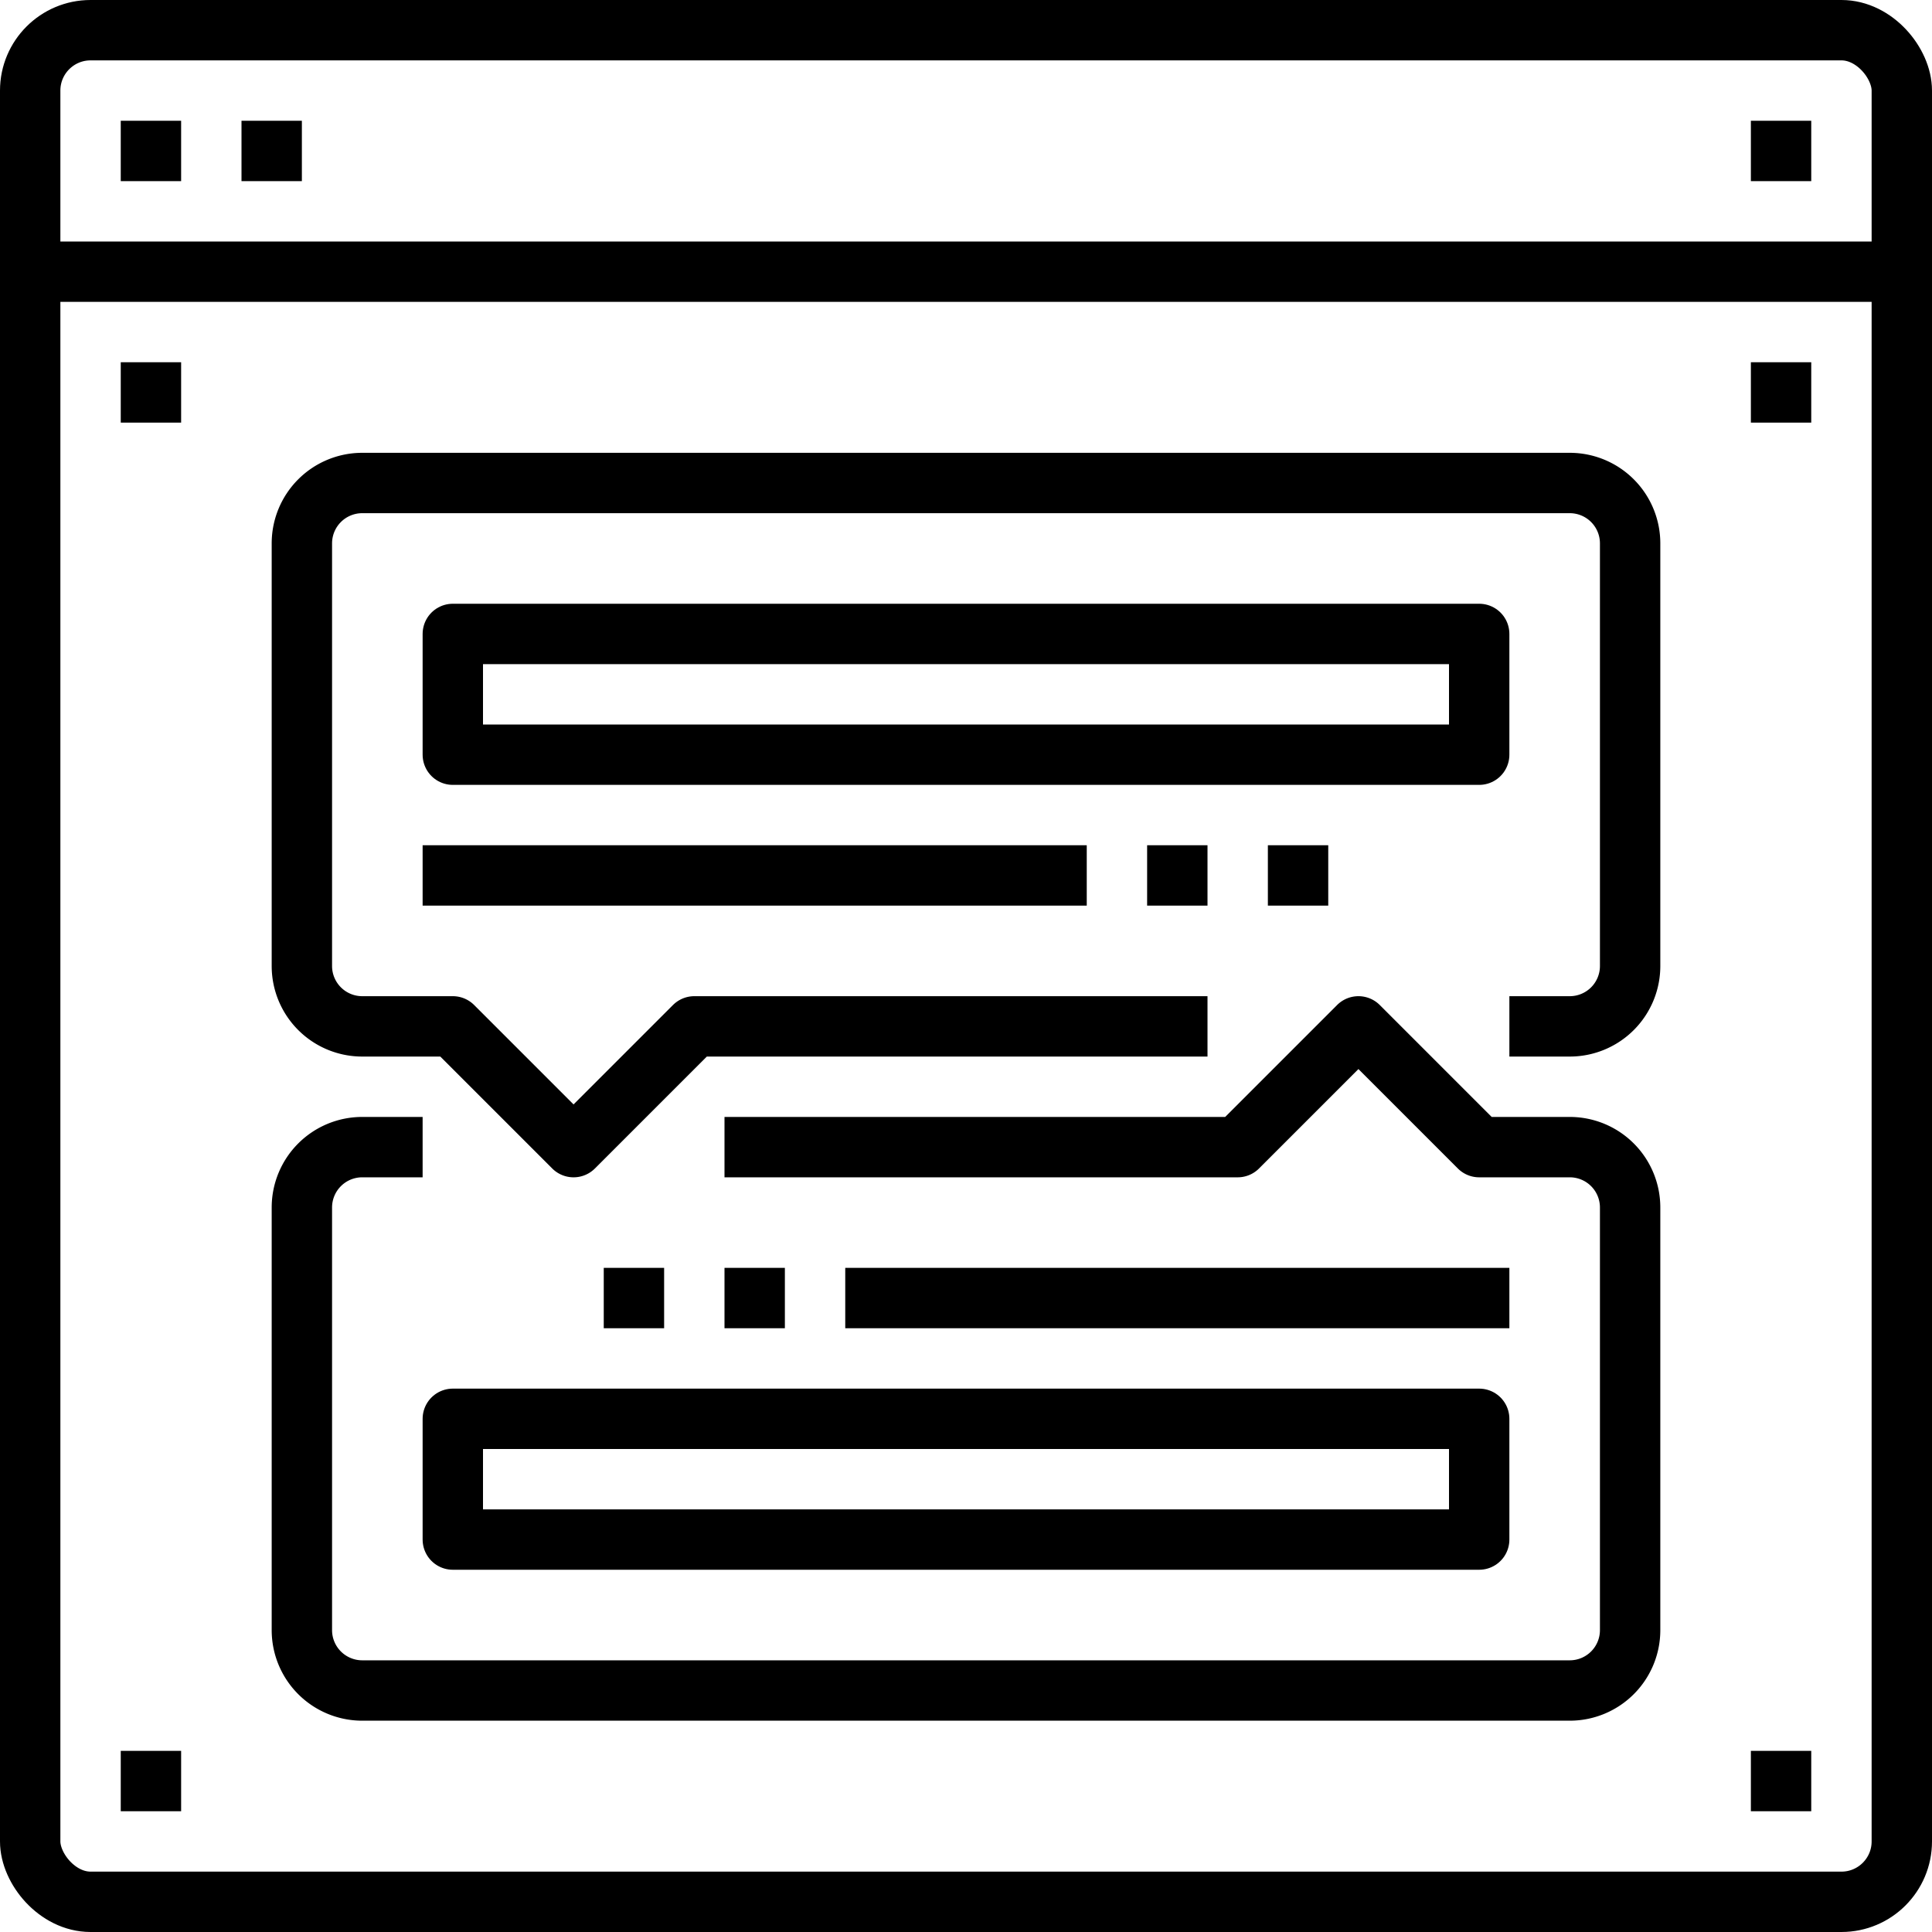 <?xml version="1.0" ?><svg height="64" viewBox="0 0 64 64" width="64" xmlns="http://www.w3.org/2000/svg"><defs><style>.cls-1{fill:none;stroke:#000;stroke-linejoin:round;stroke-width:2px;}</style></defs><title/><g data-name="4-Online Communication" id="_4-Online_Communication"><rect class="cls-1" height="62" rx="2" ry="2" width="62" x="1" y="1"/><line class="cls-1" x1="1" x2="63" y1="9" y2="9"/><line class="cls-1" x1="4" x2="6" y1="5" y2="5"/><line class="cls-1" x1="8" x2="10" y1="5" y2="5"/><line class="cls-1" x1="58" x2="60" y1="5" y2="5"/><path class="cls-1" d="M50,34h2a2,2,0,0,0,2-2V18a2,2,0,0,0-2-2H12a2,2,0,0,0-2,2V32a2,2,0,0,0,2,2h3l4,4,4-4H40"/><path class="cls-1" d="M14,38H12a2,2,0,0,0-2,2V54a2,2,0,0,0,2,2H52a2,2,0,0,0,2-2V40a2,2,0,0,0-2-2H49l-4-4-4,4H24"/><rect class="cls-1" height="4" width="34" x="15" y="21"/><line class="cls-1" x1="14" x2="36" y1="29" y2="29"/><line class="cls-1" x1="44" x2="42" y1="29" y2="29"/><line class="cls-1" x1="40" x2="38" y1="29" y2="29"/><rect class="cls-1" height="4" transform="translate(64 98) rotate(180)" width="34" x="15" y="47"/><line class="cls-1" x1="50" x2="28" y1="43" y2="43"/><line class="cls-1" x1="20" x2="22" y1="43" y2="43"/><line class="cls-1" x1="24" x2="26" y1="43" y2="43"/><line class="cls-1" x1="4" x2="6" y1="13" y2="13"/><line class="cls-1" x1="58" x2="60" y1="13" y2="13"/><line class="cls-1" x1="58" x2="60" y1="59" y2="59"/><line class="cls-1" x1="4" x2="6" y1="59" y2="59"/></g></svg>